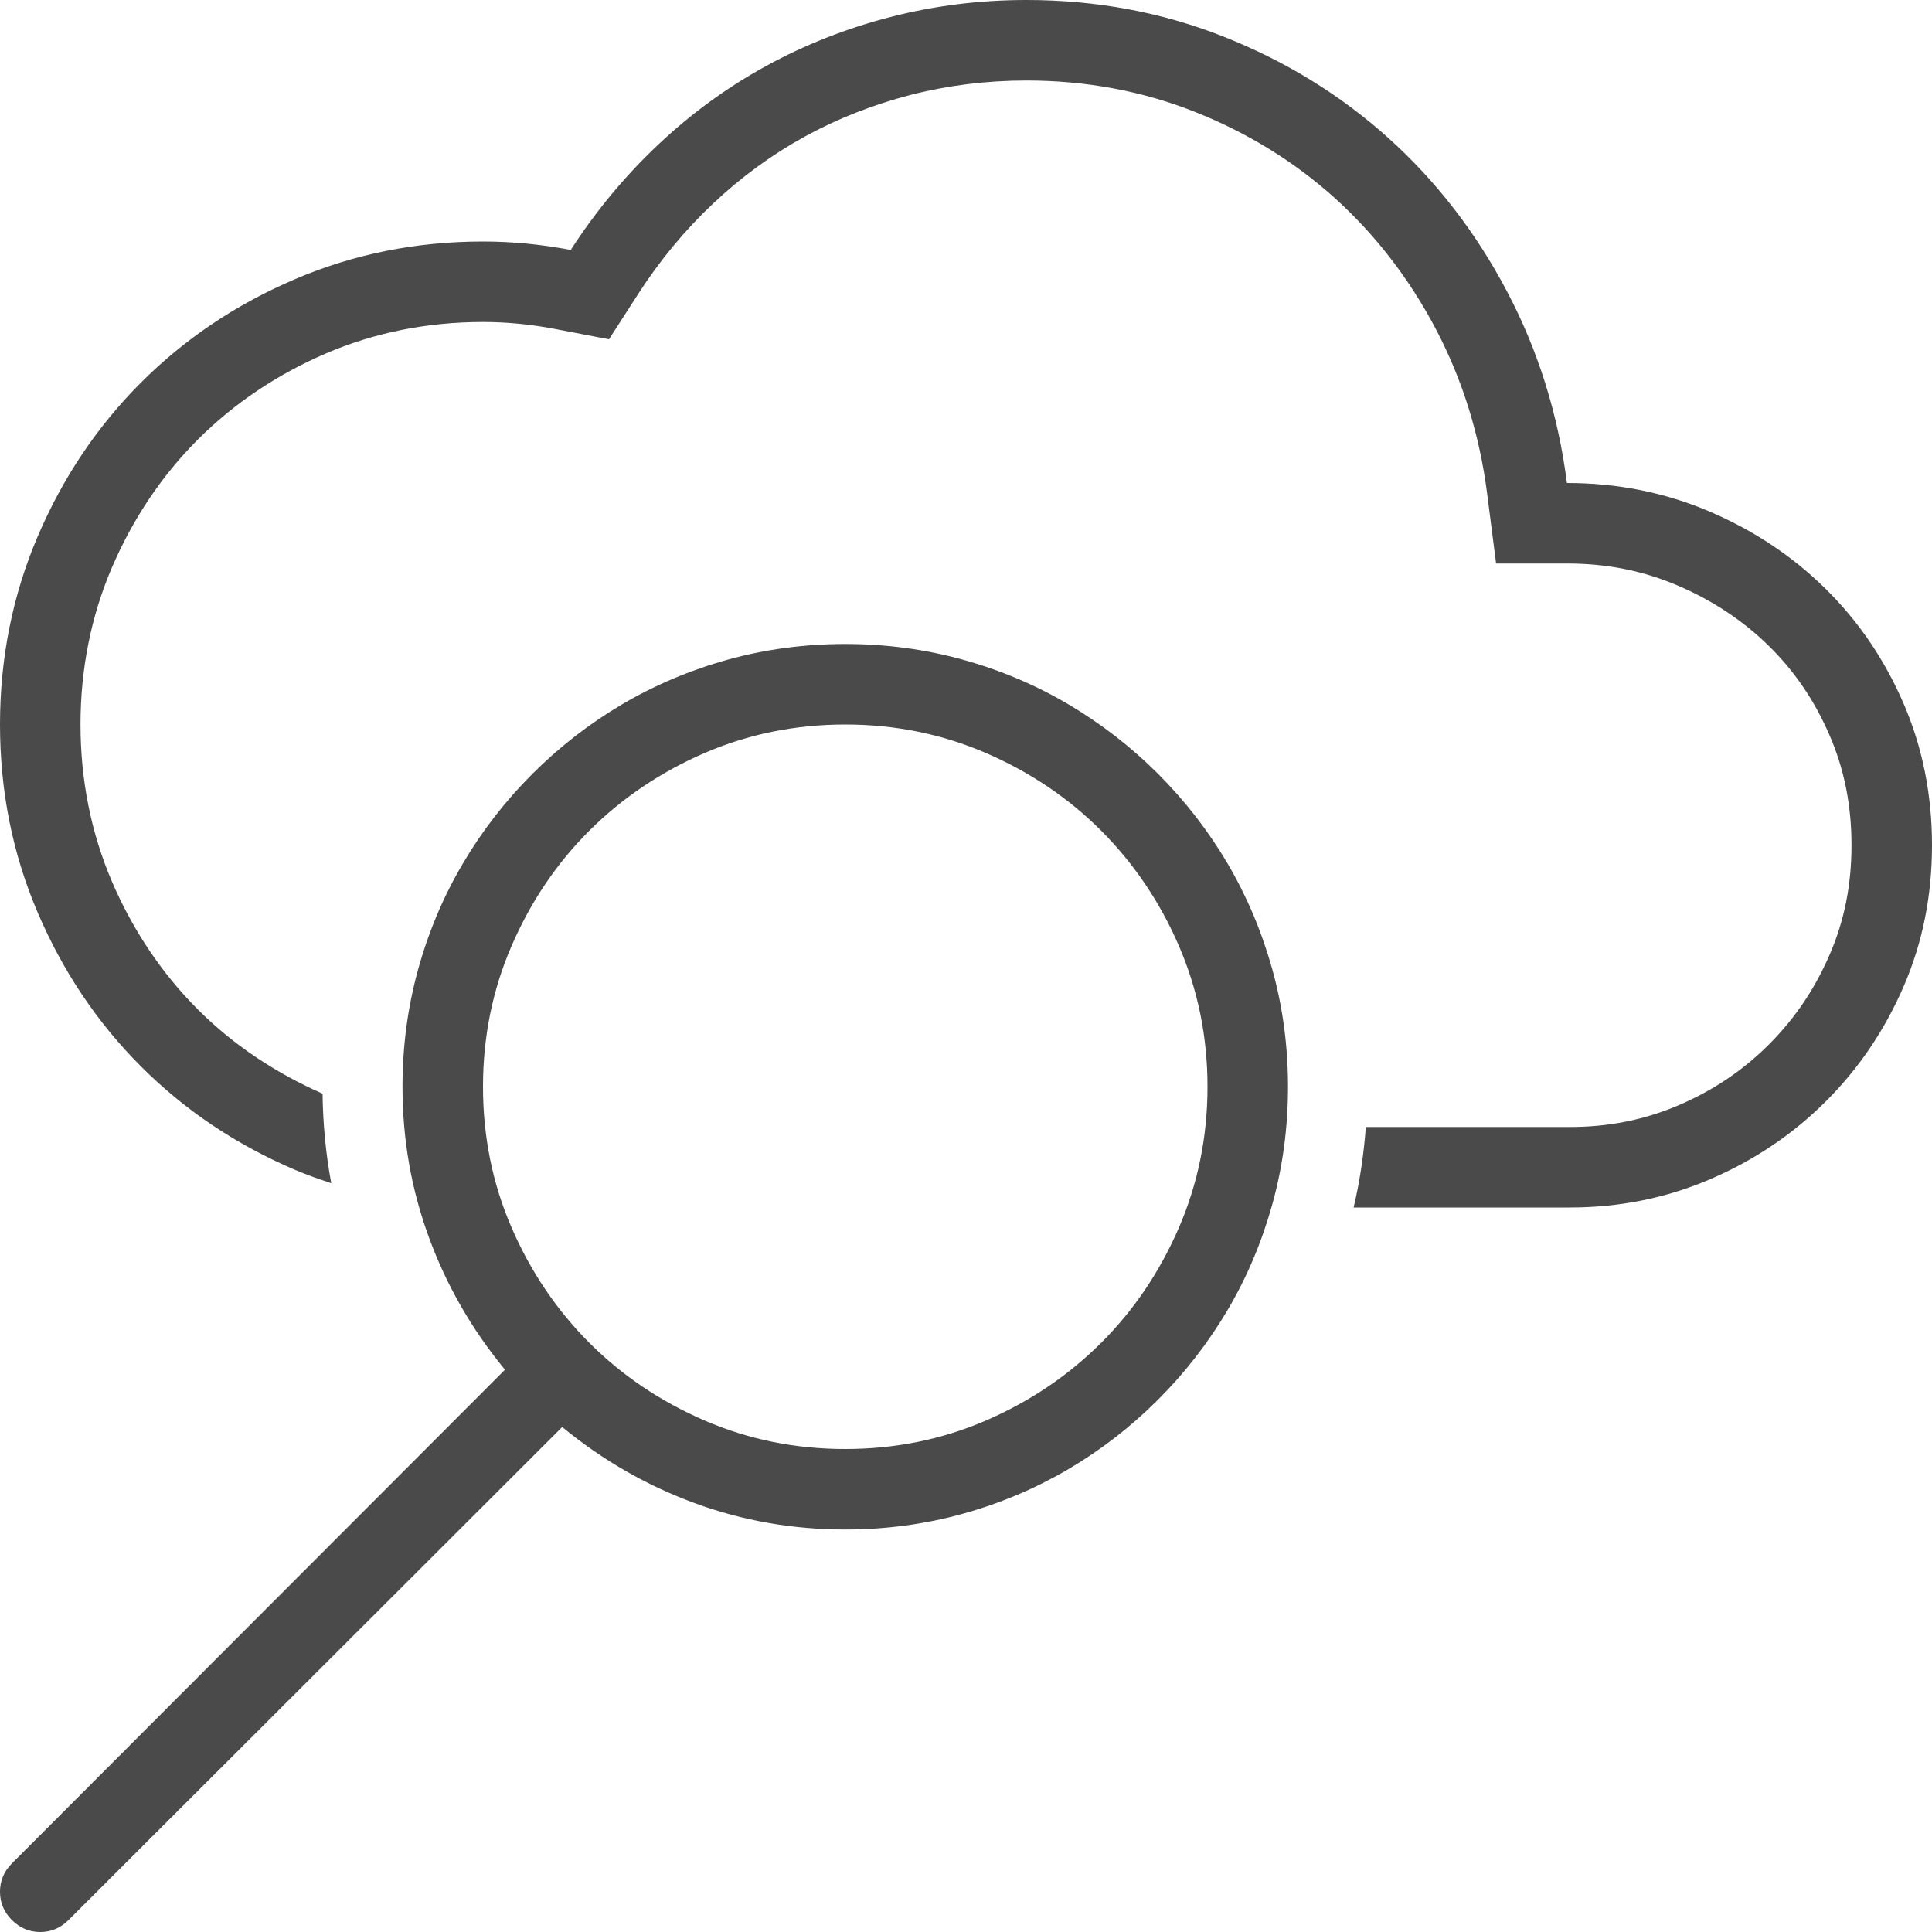 <?xml version="1.0" encoding="utf-8"?>
<!-- Generator: Adobe Illustrator 21.1.0, SVG Export Plug-In . SVG Version: 6.00 Build 0)  -->
<svg version="1.1" id="Layer_1" xmlns="http://www.w3.org/2000/svg" xmlns:xlink="http://www.w3.org/1999/xlink" x="0px" y="0px"
	 width="24px" height="24px" viewBox="0 0 24 24" enable-background="new 0 0 24 24" xml:space="preserve">
<path fill="#4A4A4A" d="M10.5,8c0.505,0,0.992,0.065,1.461,0.195c0.469,0.13,0.906,0.315,1.312,0.555
	c0.406,0.24,0.777,0.527,1.113,0.863s0.623,0.707,0.863,1.113c0.239,0.406,0.424,0.844,0.555,1.312C15.935,12.508,16,12.995,16,13.5
	c0,0.506-0.065,0.992-0.195,1.461c-0.131,0.469-0.315,0.906-0.555,1.312c-0.24,0.406-0.527,0.777-0.863,1.113
	s-0.707,0.624-1.113,0.863s-0.844,0.425-1.312,0.555S11.005,19,10.5,19c-0.651,0-1.275-0.109-1.871-0.328
	c-0.597-0.219-1.145-0.534-1.645-0.945l-6.133,6.125C0.752,23.95,0.635,24,0.5,24c-0.136,0-0.253-0.05-0.352-0.148
	C0.049,23.753,0,23.636,0,23.5s0.049-0.253,0.148-0.352l6.125-6.133c-0.412-0.5-0.727-1.048-0.945-1.645
	C5.109,14.775,5,14.151,5,13.5c0-0.505,0.065-0.992,0.195-1.461c0.13-0.469,0.315-0.906,0.555-1.312
	c0.239-0.406,0.527-0.777,0.863-1.113S7.32,8.99,7.727,8.75C8.133,8.511,8.57,8.326,9.039,8.195C9.508,8.065,9.995,8,10.5,8z
	 M10.5,18c0.62,0,1.203-0.118,1.75-0.355s1.023-0.559,1.43-0.965s0.728-0.883,0.965-1.43C14.881,14.703,15,14.12,15,13.5
	s-0.119-1.203-0.355-1.75c-0.237-0.547-0.559-1.023-0.965-1.43s-0.883-0.728-1.43-0.965C11.703,9.119,11.12,9,10.5,9
	S9.297,9.119,8.75,9.355C8.203,9.593,7.727,9.914,7.32,10.32s-0.728,0.883-0.965,1.43S6,12.88,6,13.5s0.118,1.203,0.355,1.75
	s0.559,1.023,0.965,1.43s0.883,0.728,1.43,0.965S9.88,18,10.5,18z M23.643,8.73c-0.238-0.547-0.562-1.021-0.973-1.424
	s-0.891-0.721-1.441-0.955S20.09,6,19.465,6c-0.109-0.852-0.357-1.645-0.744-2.379s-0.877-1.369-1.471-1.904
	s-1.275-0.955-2.045-1.26S13.617,0,12.75,0c-0.578,0-1.141,0.07-1.688,0.211S10,0.555,9.516,0.82S8.584,1.412,8.174,1.799
	S7.402,2.621,7.09,3.105C6.723,3.035,6.359,3,6,3C5.172,3,4.393,3.156,3.662,3.469s-1.367,0.74-1.91,1.283s-0.971,1.18-1.283,1.91
	S0,8.172,0,9s0.156,1.607,0.469,2.338s0.74,1.367,1.283,1.91s1.18,0.971,1.91,1.283c0.149,0.064,0.301,0.116,0.453,0.167
	c-0.068-0.364-0.103-0.735-0.108-1.112c-0.588-0.259-1.111-0.608-1.548-1.045c-0.45-0.45-0.81-0.987-1.071-1.596
	C1.131,10.343,1,9.688,1,9s0.131-1.343,0.388-1.945c0.261-0.609,0.621-1.146,1.071-1.596c0.45-0.45,0.987-0.81,1.596-1.071
	C4.657,4.131,5.312,4,6,4c0.295,0,0.598,0.029,0.902,0.088l0.663,0.127L7.93,3.648c0.267-0.414,0.58-0.792,0.93-1.121
	C9.206,2.2,9.589,1.921,9.996,1.697c0.409-0.224,0.852-0.398,1.315-0.518C11.775,1.06,12.259,1,12.75,1
	c0.737,0,1.439,0.13,2.087,0.387c0.655,0.259,1.241,0.62,1.744,1.073c0.503,0.454,0.926,1.001,1.255,1.627
	c0.329,0.625,0.544,1.312,0.637,2.04L18.585,7h0.88c0.494,0,0.942,0.089,1.372,0.272c0.433,0.184,0.814,0.436,1.133,0.749
	c0.321,0.314,0.568,0.677,0.756,1.109C22.91,9.553,23,10.002,23,10.5c0,0.492-0.088,0.935-0.27,1.356
	c-0.186,0.43-0.433,0.796-0.756,1.119c-0.322,0.322-0.69,0.569-1.122,0.755C20.427,13.911,19.985,14,19.5,14h-2.533
	c-0.026,0.34-0.074,0.674-0.152,1H19.5c0.617,0,1.199-0.117,1.746-0.352s1.025-0.557,1.436-0.967s0.732-0.887,0.967-1.43
	S24,11.125,24,10.5C24,9.867,23.881,9.277,23.643,8.73z"/>
</svg>
